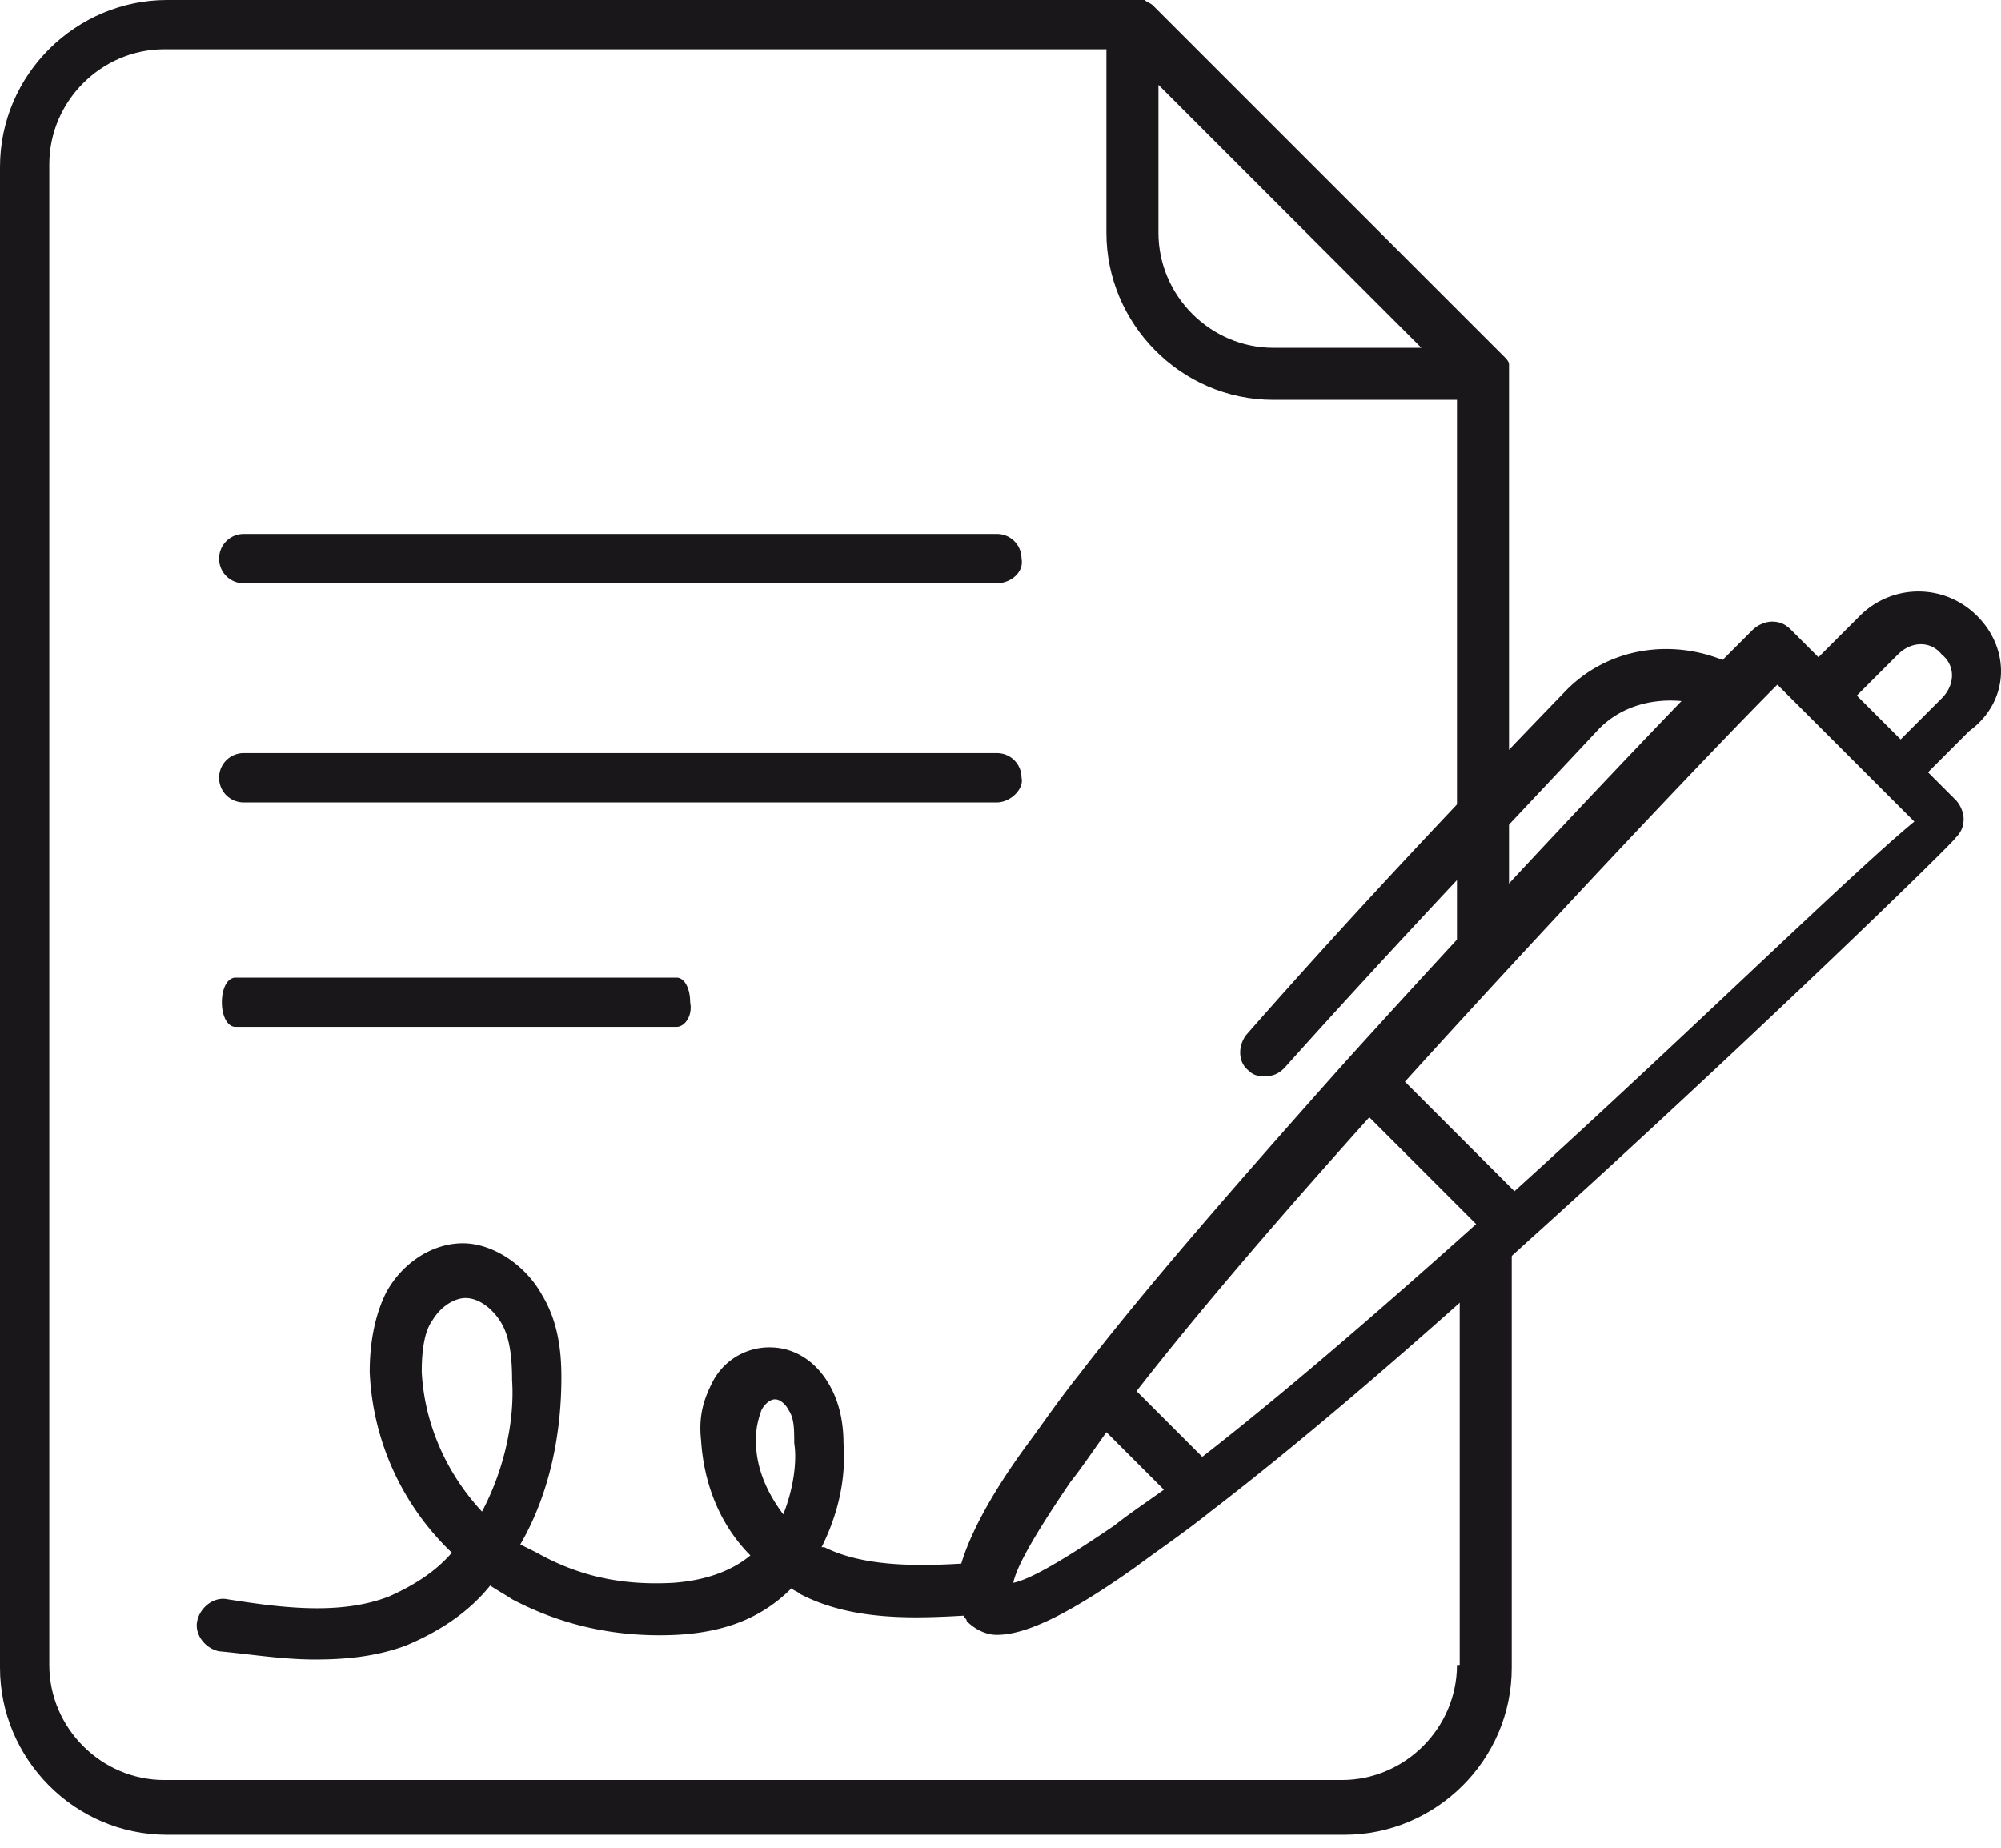 <svg width="118" height="109" fill="none" xmlns="http://www.w3.org/2000/svg"><path d="M85.917 98.191c0 3.715-3.068 6.783-6.783 6.783H9.69c-3.715 0-6.783-3.068-6.783-6.783V9.69c0-3.715 3.068-6.783 6.783-6.783h55.555v10.82c0 5.33 4.36 9.852 9.852 9.852h10.82v34.399c.646-.969 1.777-1.938 3.069-2.261V21.479c0-.161-.162-.323-.323-.484L67.99.323c-.162-.161-.323-.162-.485-.323H9.85C4.522 0 0 4.36 0 9.851v88.502c0 5.329 4.36 9.851 9.851 9.851h69.445c5.33 0 9.851-4.36 9.851-9.851V73.159c-.807.484-1.776.646-3.068.646V98.19h-.162zM68.314 5.006L83.818 20.51h-8.721c-3.715 0-6.783-3.068-6.783-6.783v-8.72z" fill="#1A171B"/><path d="M116.602 36.337a4.874 4.874 0 0 0-6.944 0l-2.423 2.423-1.615-1.615c-.323-.323-.646-.485-1.13-.485-.323 0-.808.162-1.131.485l-1.776 1.776c-3.23-1.292-6.945-.646-9.367 1.938-4.684 4.845-11.79 12.274-18.734 20.188-.485.646-.485 1.614.161 2.099.323.323.646.323.97.323.484 0 .807-.162 1.13-.485 6.944-7.752 14.05-15.18 18.572-20.025 1.292-1.292 3.069-1.777 4.845-1.615-4.522 4.683-12.274 12.92-19.864 21.317-6.622 7.43-11.951 13.566-15.666 18.411-1.291 1.615-2.26 3.069-3.23 4.36-2.099 2.908-3.23 5.169-3.714 6.784-2.745.161-5.814.161-8.075-.97h-.161c.969-1.937 1.453-4.037 1.292-6.136 0-.97-.162-2.261-.808-3.392-.807-1.453-2.1-2.26-3.553-2.26a3.767 3.767 0 0 0-3.391 2.099c-.485.969-.808 1.938-.646 3.391.161 2.584 1.13 5.007 2.907 6.783-.97.808-2.423 1.454-4.522 1.615-2.907.162-5.491-.323-8.075-1.776l-.97-.485c1.777-3.068 2.423-6.621 2.423-9.851 0-1.454-.161-3.23-1.13-4.845-.97-1.777-2.907-3.069-4.684-3.069-1.776 0-3.553 1.13-4.522 2.907-.646 1.292-.969 2.907-.969 4.684a15.63 15.63 0 0 0 4.845 10.659c-.969 1.13-2.26 1.938-3.714 2.584-2.907 1.13-6.46.646-9.529.161-.807-.161-1.615.485-1.776 1.292-.162.808.484 1.615 1.292 1.777 1.776.161 3.714.484 5.652.484 1.777 0 3.553-.161 5.33-.807 1.938-.808 3.714-1.938 5.006-3.553.485.323.808.484 1.292.807 3.069 1.615 6.299 2.261 9.69 2.1 3.069-.162 5.168-1.13 6.783-2.746.162.162.323.162.485.323 3.068 1.615 6.783 1.454 9.69 1.292 0 .162.161.162.161.323.485.485 1.13.808 1.776.808 1.777 0 4.361-1.292 8.237-4.038 1.292-.969 2.745-1.938 4.36-3.23 4.845-3.714 11.144-9.044 18.411-15.665 13.082-11.79 25.517-23.902 25.517-24.063.323-.323.485-.646.485-1.131 0-.323-.162-.807-.485-1.13l-1.615-1.615 2.423-2.423c2.422-1.776 2.422-4.845.484-6.783zm-88.178 52.81c-2.1-2.26-3.392-5.168-3.553-8.236 0-1.292.161-2.423.646-3.069.484-.807 1.292-1.292 1.938-1.292.807 0 1.615.646 2.1 1.454.484.807.645 1.938.645 3.391.162 2.423-.484 5.33-1.776 7.752zm17.765.162c-.97-1.292-1.615-2.746-1.615-4.36 0-.808.161-1.293.323-1.777.161-.323.484-.646.807-.646.323 0 .646.323.808.646.323.484.323 1.13.323 1.938.161.969 0 2.584-.646 4.199zm19.541.646c-3.553 2.422-5.168 3.23-5.976 3.391.162-.807.97-2.422 3.392-5.975.646-.808 1.292-1.777 2.1-2.907l3.391 3.391c-1.13.808-2.1 1.454-2.907 2.1zm5.168-4.038l-3.876-3.876c3.391-4.36 8.075-9.851 13.727-16.15l.646.646 5.653 5.653c-6.299 5.652-11.79 10.336-16.15 13.727zm18.41-15.665l-6.46-6.46c9.368-10.336 18.735-20.187 21.965-23.417l1.615 1.615 4.845 4.845 1.615 1.615c-3.553 2.906-13.243 12.435-23.58 21.802zm25.195-29.07l-2.423 2.423-2.584-2.584 2.423-2.423c.807-.807 1.938-.807 2.584 0 .807.646.807 1.777 0 2.584zM58.785 34.4H14.373a1.447 1.447 0 0 1-1.453-1.454c0-.808.646-1.454 1.453-1.454h44.412c.808 0 1.454.646 1.454 1.454.162.807-.646 1.453-1.453 1.453zm0 12.92H14.373a1.447 1.447 0 0 1-1.453-1.454c0-.808.646-1.454 1.453-1.454h44.412c.808 0 1.454.646 1.454 1.454.162.646-.646 1.453-1.453 1.453zM39.89 60.562h-26c-.484 0-.807-.646-.807-1.454 0-.807.322-1.453.807-1.453h26c.485 0 .808.646.808 1.453.161.808-.323 1.454-.808 1.454z" fill="#1A171B"/></svg>